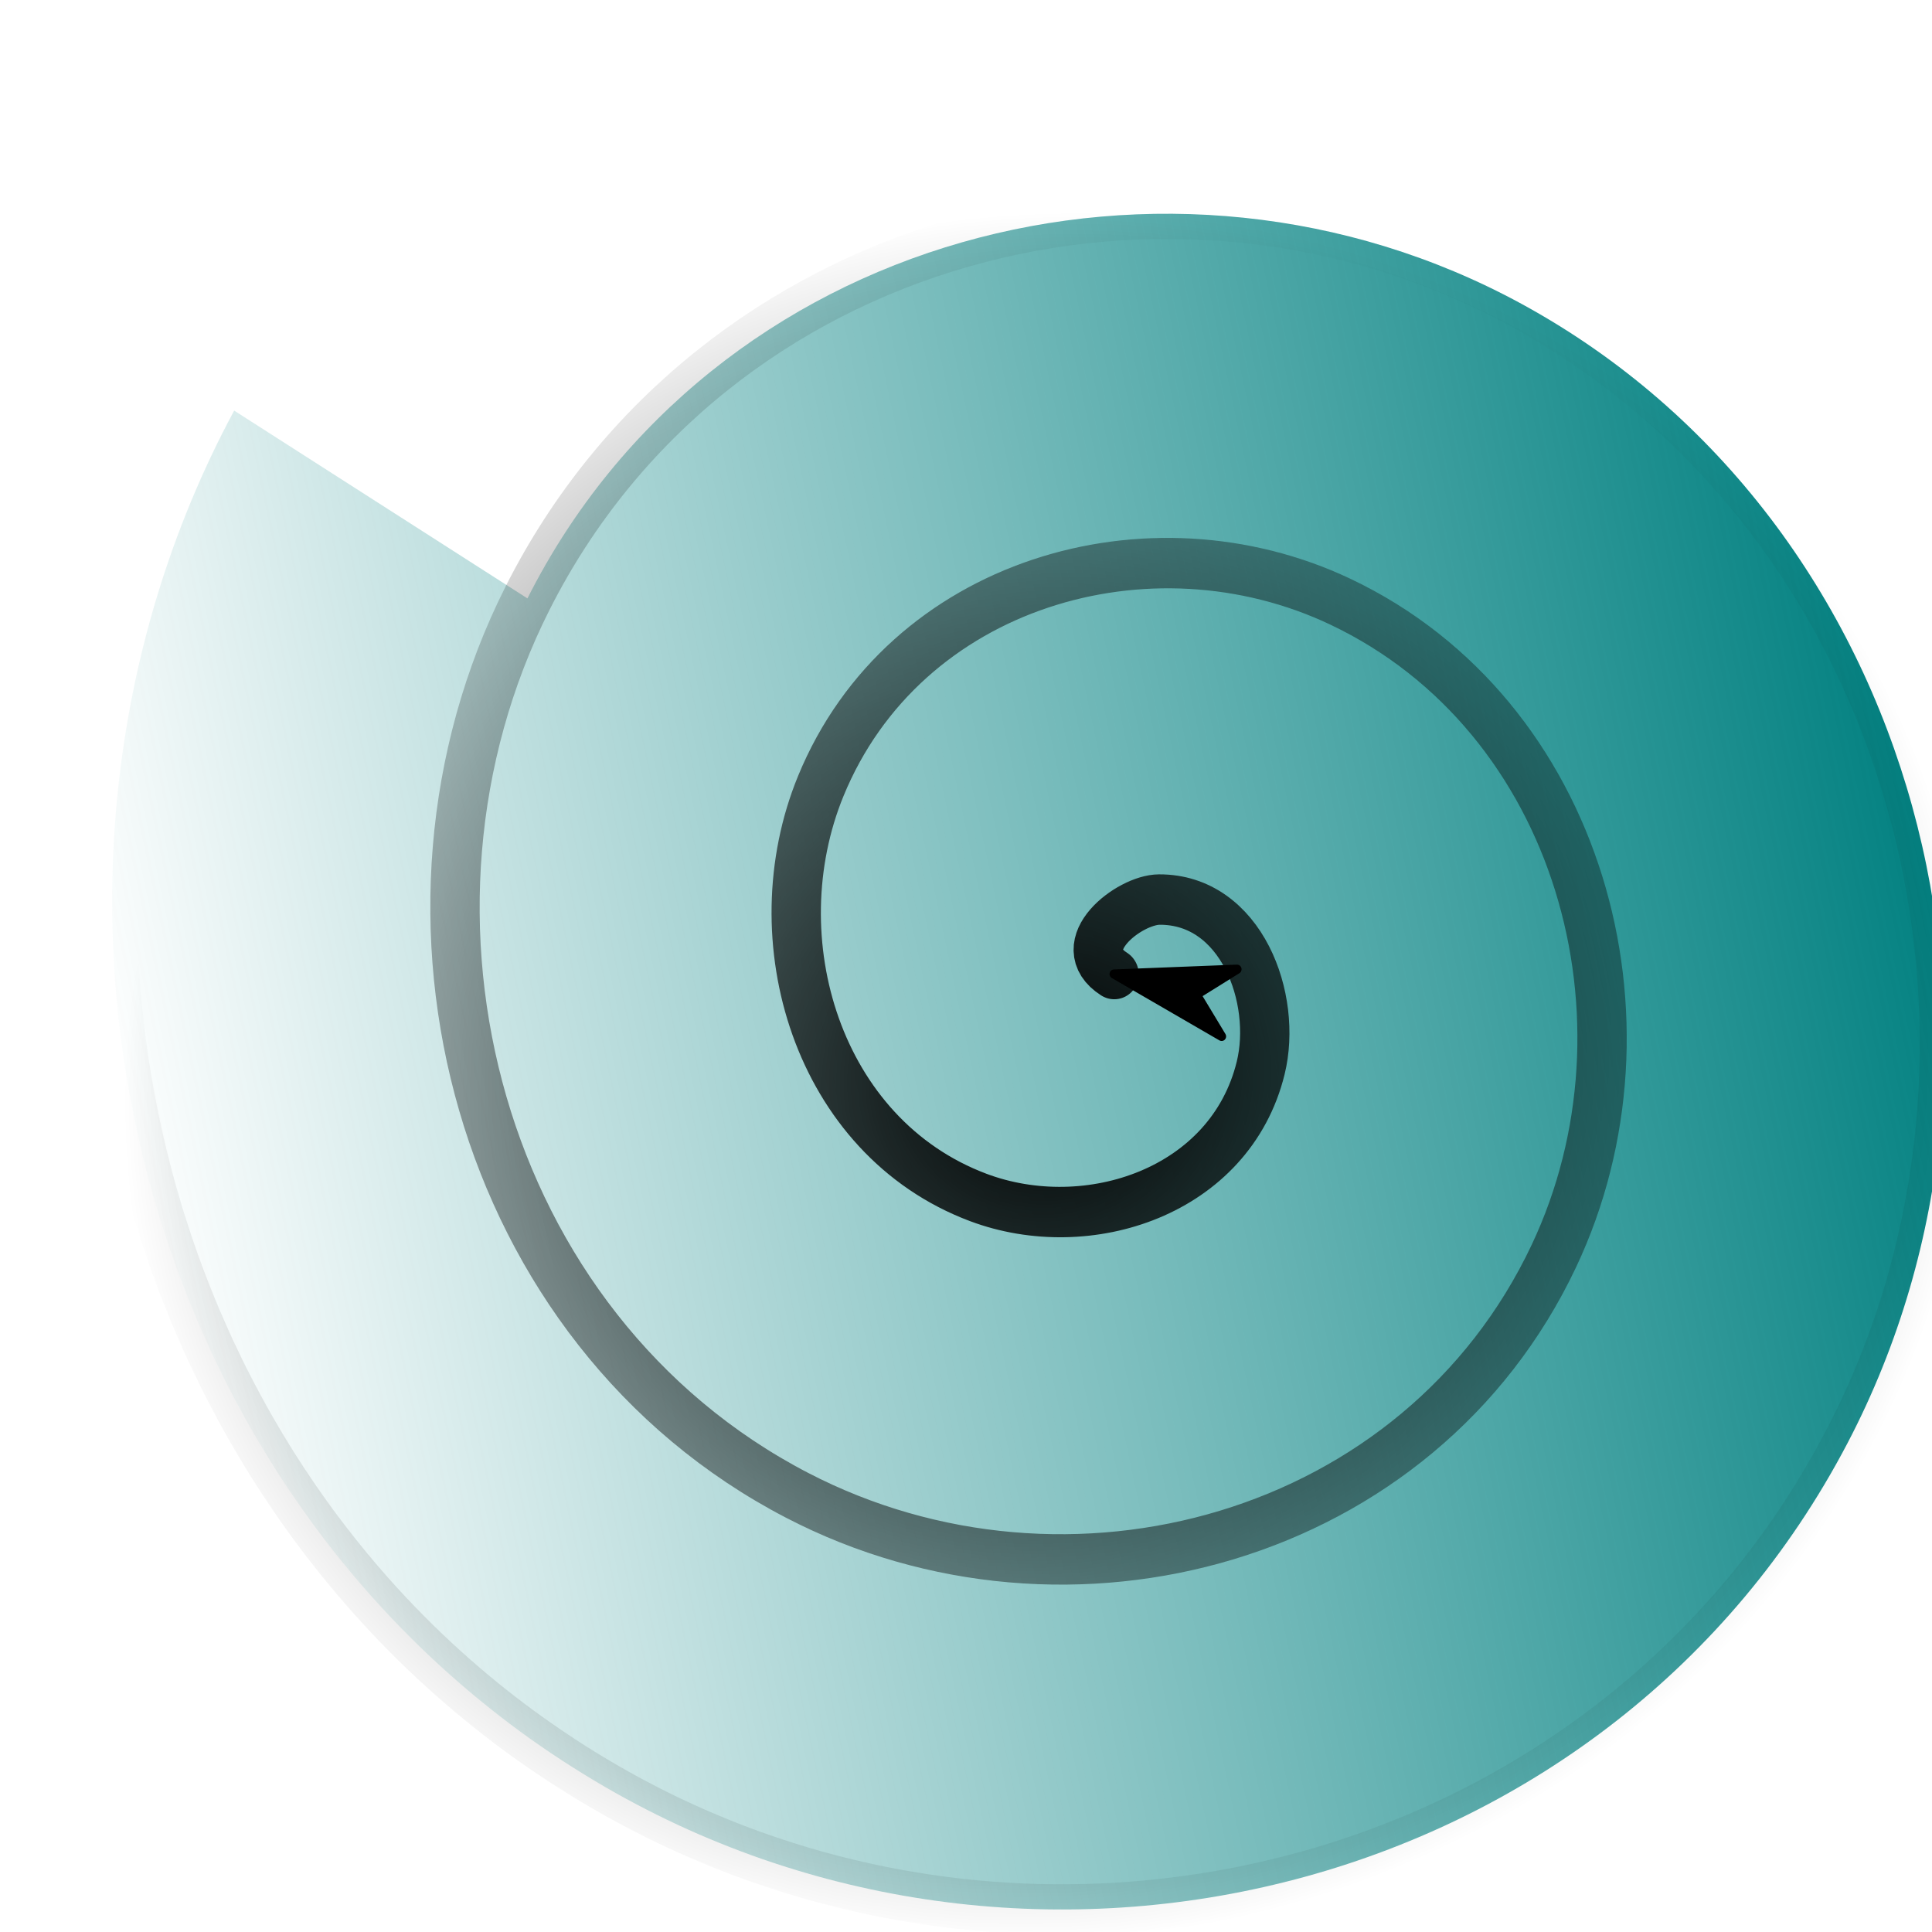 <?xml version="1.0" encoding="UTF-8" standalone="no"?>
<!-- Created with Inkscape (http://www.inkscape.org/) -->

<svg
   xmlns:dc="http://purl.org/dc/elements/1.1/"
   xmlns:cc="http://creativecommons.org/ns#"
   xmlns:rdf="http://www.w3.org/1999/02/22-rdf-syntax-ns#"
   xmlns:svg="http://www.w3.org/2000/svg"
   xmlns="http://www.w3.org/2000/svg"
   xmlns:xlink="http://www.w3.org/1999/xlink"
   xmlns:sodipodi="http://sodipodi.sourceforge.net/DTD/sodipodi-0.dtd"
   xmlns:inkscape="http://www.inkscape.org/namespaces/inkscape"
   width="64px"
   height="64px"
   id="svg2985"
   version="1.1"
   inkscape:version="0.48.4 r9939"
   sodipodi:docname="6.svg">
  <defs
     id="defs2987">
    <marker
       inkscape:stockid="Arrow1Lstart"
       orient="auto"
       refY="0.0"
       refX="0.0"
       id="Arrow1Lstart"
       style="overflow:visible">
      <path
         id="path3787"
         d="M 0.0,0.0 L 5.0,-5.0 L -12.5,0.0 L 5.0,5.0 L 0.0,0.0 z "
         style="fill-rule:evenodd;stroke:#000000;stroke-width:1.0pt"
         transform="scale(0.8) translate(12.5,0)" />
    </marker>
    <linearGradient
       inkscape:collect="always"
       id="linearGradient3771">
      <stop
         style="stop-color:#000000;stop-opacity:1;"
         offset="0"
         id="stop3773" />
      <stop
         style="stop-color:#000000;stop-opacity:0;"
         offset="1"
         id="stop3775" />
    </linearGradient>
    <linearGradient
       inkscape:collect="always"
       id="linearGradient3763">
      <stop
         style="stop-color:#008080;stop-opacity:1;"
         offset="0"
         id="stop3765" />
      <stop
         style="stop-color:#008080;stop-opacity:0;"
         offset="1"
         id="stop3767" />
    </linearGradient>
    <linearGradient
       inkscape:collect="always"
       xlink:href="#linearGradient3763"
       id="linearGradient3769"
       x1="1.645"
       y1="13.355"
       x2="39.283"
       y2="13.355"
       gradientUnits="userSpaceOnUse" />
    <radialGradient
       inkscape:collect="always"
       xlink:href="#linearGradient3771"
       id="radialGradient3781"
       cx="20.464"
       cy="13.355"
       fx="20.464"
       fy="13.355"
       r="18.819"
       gradientTransform="matrix(1,0,0,0.908,0,1.232)"
       gradientUnits="userSpaceOnUse" />
  </defs>
  <sodipodi:namedview
     id="base"
     pagecolor="#ffffff"
     bordercolor="#666666"
     borderopacity="1.0"
     inkscape:pageopacity="0.0"
     inkscape:pageshadow="2"
     inkscape:zoom="5.5"
     inkscape:cx="-4.4545455"
     inkscape:cy="32"
     inkscape:current-layer="layer1"
     showgrid="true"
     inkscape:document-units="px"
     inkscape:grid-bbox="true"
     inkscape:window-width="1366"
     inkscape:window-height="715"
     inkscape:window-x="0"
     inkscape:window-y="27"
     inkscape:window-maximized="1" />
  <g
     id="layer1"
     inkscape:label="Layer 1"
     inkscape:groupmode="layer">
    <path
       sodipodi:type="spiral"
       style="fill:url(#linearGradient3769);fill-opacity:1;stroke:url(#radialGradient3781);stroke-width:1;stroke-linecap:round;stroke-linejoin:round;stroke-miterlimit:4;stroke-opacity:1;stroke-dasharray:none;marker-start:url(#Arrow1Lstart)"
       id="path2993"
       sodipodi:cx="18.727272"
       sodipodi:cy="15.090909"
       sodipodi:expansion="1"
       sodipodi:revolution="3"
       sodipodi:radius="20.959623"
       sodipodi:argument="-18.082561"
       sodipodi:t0="0"
       d="m 18.727,15.091 c 0.757,0.729 -0.61,1.38 -1.212,1.258 -1.632,-0.331 -1.932,-2.409 -1.303,-3.682 1.125,-2.278 4.15,-2.598 6.152,-1.348 2.938,1.833 3.282,5.914 1.394,8.621 -2.517,3.608 -7.687,3.975 -11.091,1.439 C 8.383,18.187 7.994,11.915 11.182,7.818 15.043,2.857 22.425,2.446 27.212,6.288 32.854,10.816 33.286,19.311 28.788,24.788 23.595,31.111 13.983,31.564 7.818,26.409 0.813,20.552 0.34,9.822 6.152,2.97 12.672,-4.718 24.521,-5.212 32.061,1.258 40.431,8.44 40.947,21.41 33.818,29.636"
       transform="matrix(-1.597,0.339,-0.347,-1.635,72.048,50.592)" />
  </g>
</svg>

